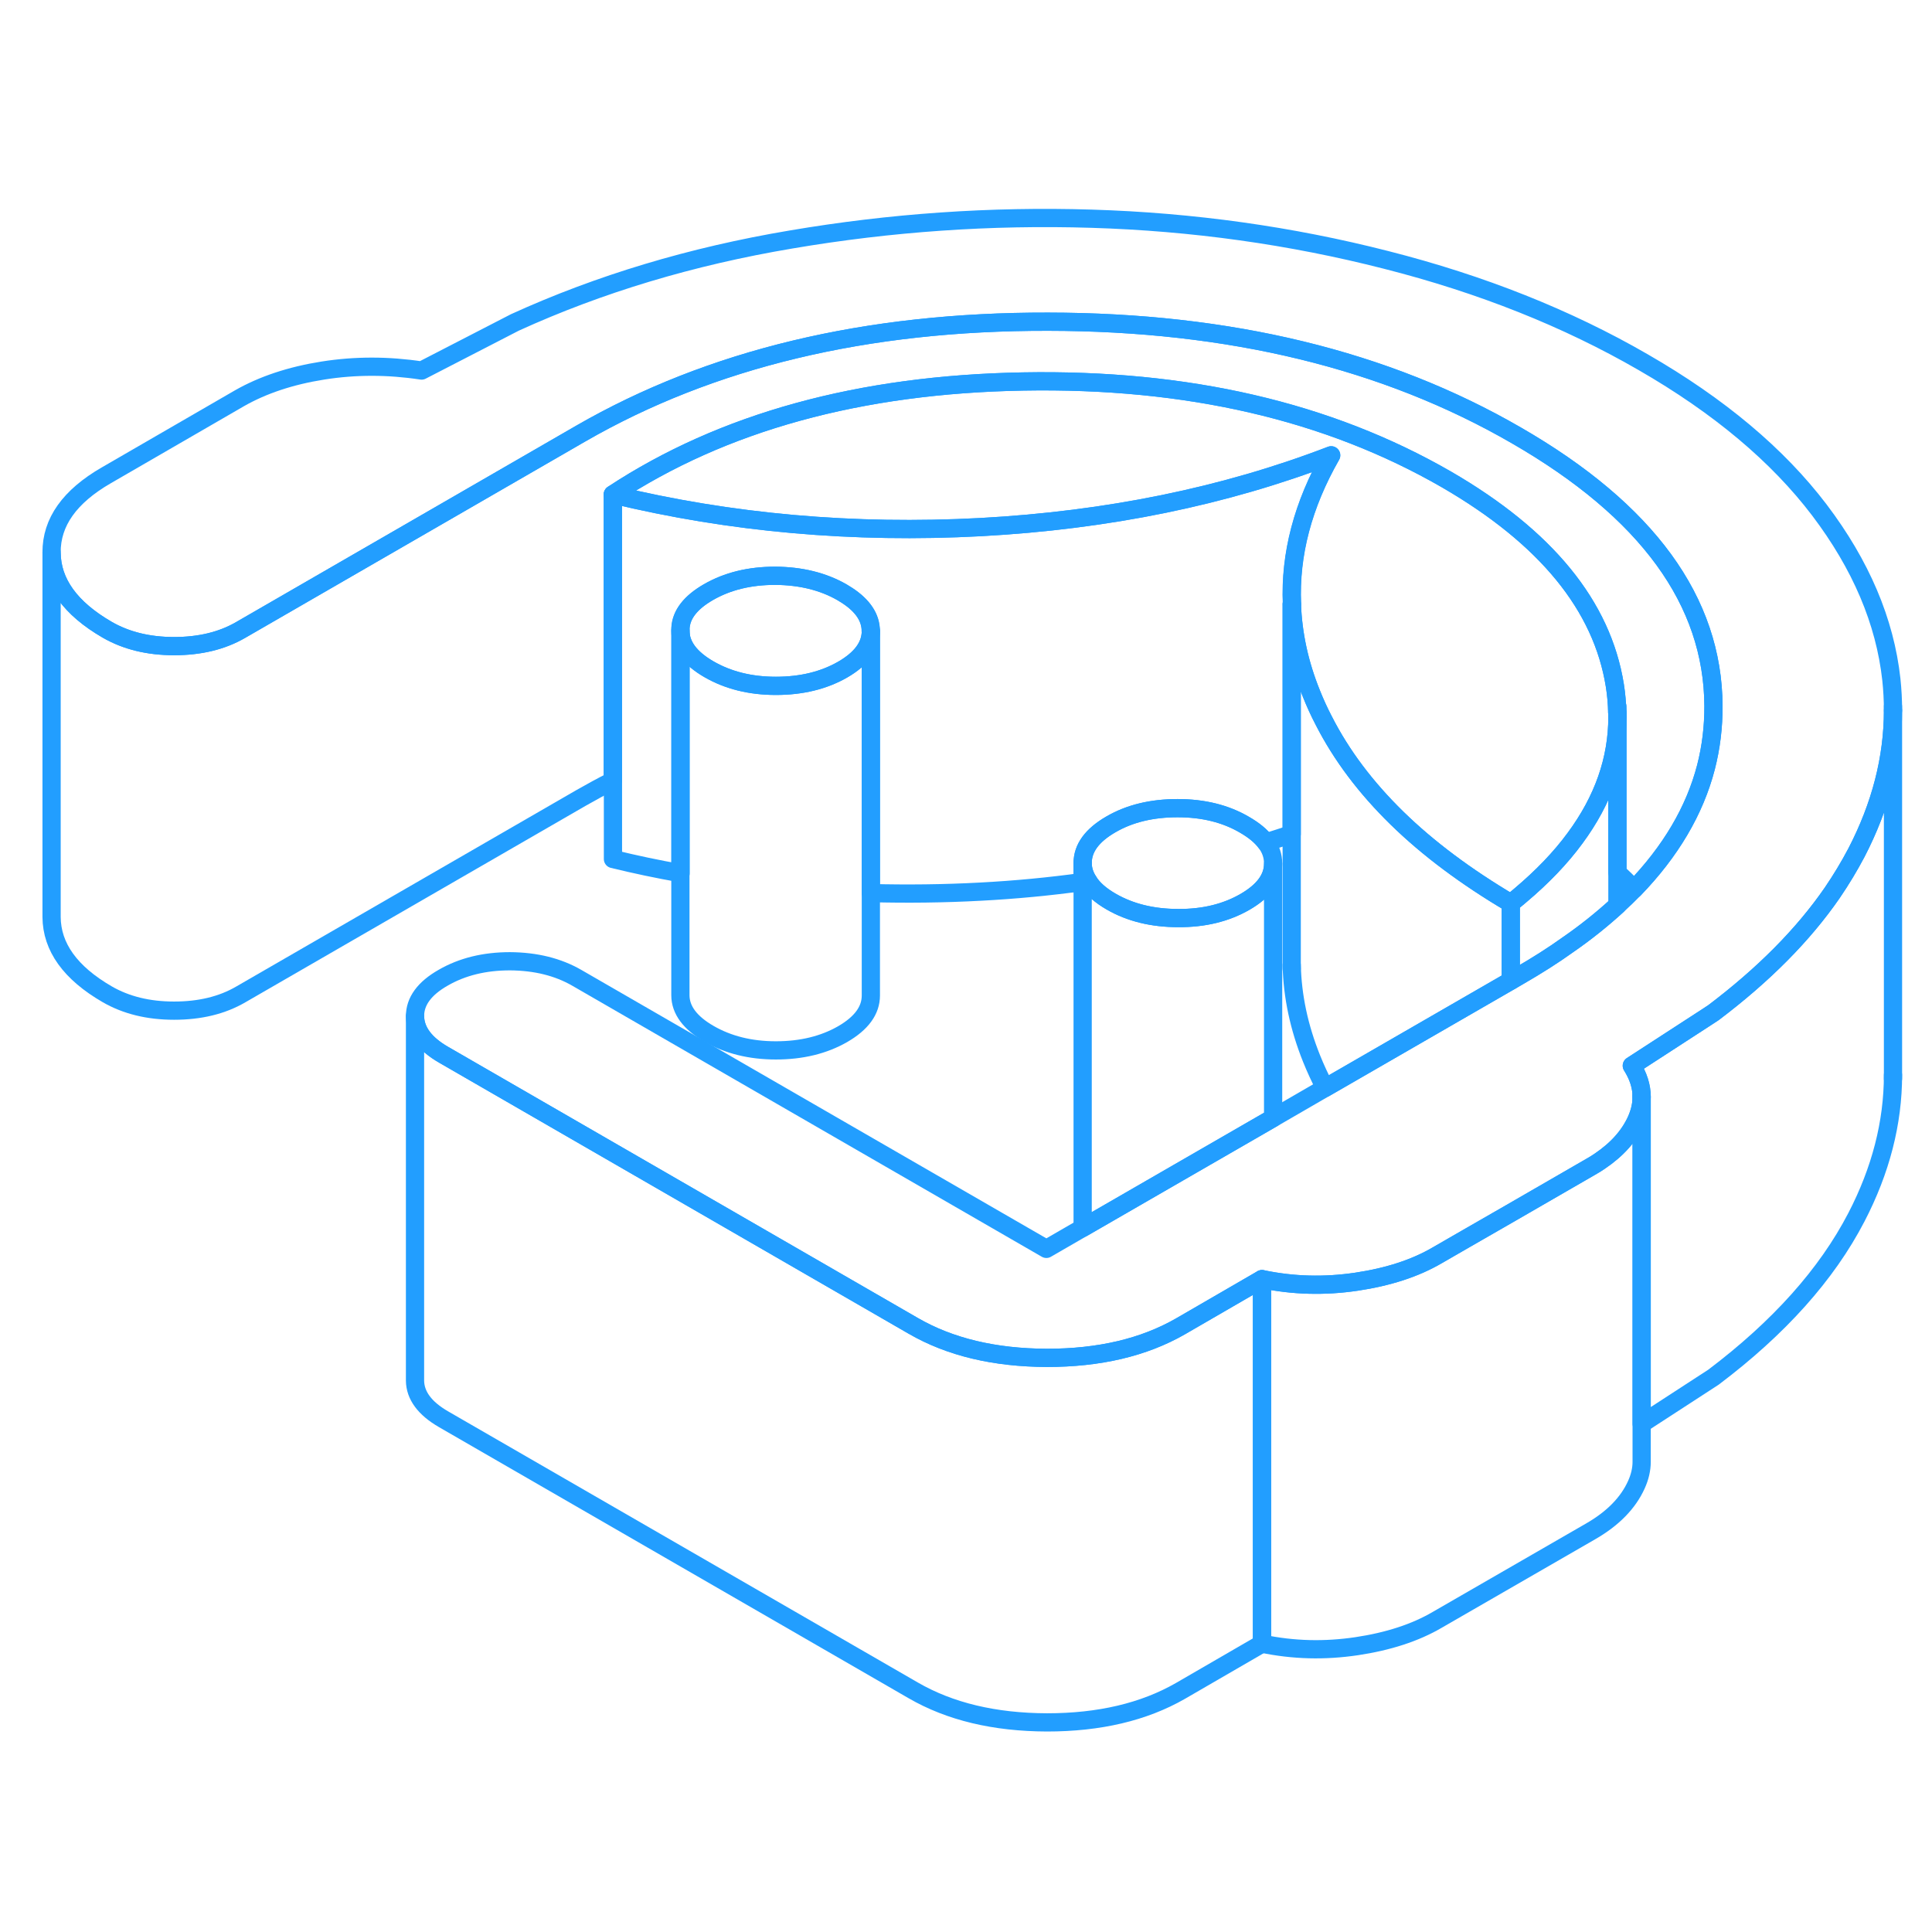 <svg width="48" height="48" viewBox="0 0 106 88" fill="none" xmlns="http://www.w3.org/2000/svg" stroke-width="1px" stroke-linecap="round" stroke-linejoin="round"><path d="M59.4 38.35V39.39C59.51 39.38 59.61 39.37 59.71 39.35C59.51 39.04 59.4 38.7 59.4 38.35ZM88.73 30.09C88.74 30.17 88.74 30.26 88.74 30.34V30.1C88.74 30.1 88.74 30.09 88.73 30.09Z" stroke="#229EFF" stroke-linejoin="round"/><path d="M88.74 30.34V40.67C87.93 41.41 87.03 42.14 86.03 42.83C85.21 43.42 84.32 43.98 83.37 44.53L82.89 44.81V40.56C83.07 40.42 83.24 40.27 83.41 40.13C84.62 39.11 85.63 38.06 86.42 36.98C87.97 34.88 88.74 32.67 88.74 30.34Z" stroke="#229EFF" stroke-linejoin="round"/><path d="M47.78 25.62C47.78 26.43 47.27 27.14 46.23 27.74C45.2 28.33 43.98 28.63 42.57 28.63C41.16 28.63 39.94 28.32 38.9 27.72C37.86 27.12 37.33 26.41 37.33 25.6C37.33 25.55 37.33 25.5 37.33 25.46C37.37 24.71 37.89 24.05 38.86 23.49C39.9 22.89 41.12 22.59 42.53 22.59C43.93 22.6 45.16 22.9 46.2 23.5C46.3 23.56 46.4 23.62 46.49 23.68C47.34 24.24 47.77 24.89 47.77 25.62H47.78Z" stroke="#229EFF" stroke-linejoin="round"/><path d="M88.74 30.34C88.74 32.67 87.97 34.88 86.42 36.98C85.63 38.06 84.62 39.11 83.41 40.13C83.24 40.27 83.07 40.42 82.89 40.56C80.44 39.11 78.36 37.56 76.65 35.89C74.94 34.22 73.6 32.44 72.63 30.54C72.38 30.06 72.16 29.58 71.96 29.08C71.29 27.43 70.94 25.79 70.88 24.15C70.76 21.42 71.48 18.69 73.03 15.98C67.18 18.23 60.77 19.54 53.8 19.92C46.83 20.29 40.11 19.7 33.62 18.13C39.65 14.16 47.16 12.09 56.14 11.93C65.13 11.77 72.87 13.56 79.37 17.31C84.82 20.47 87.9 24.23 88.6 28.61C88.68 29.11 88.72 29.6 88.73 30.09C88.74 30.17 88.74 30.26 88.74 30.34Z" stroke="#229EFF" stroke-linejoin="round"/><path d="M103.86 29.98C103.86 32.6 103.19 35.21 101.85 37.79C101.46 38.53 101.02 39.26 100.53 39.98C98.93 42.3 96.75 44.49 94.01 46.56L93.66 46.79L89.53 49.47C89.89 50.04 90.07 50.61 90.07 51.18C90.07 51.61 89.97 52.03 89.78 52.46C89.39 53.32 88.72 54.07 87.77 54.71C87.61 54.82 87.45 54.92 87.27 55.02L82.89 57.55L80.42 58.97L78.86 59.87C77.65 60.58 76.17 61.06 74.43 61.32C72.68 61.58 70.96 61.54 69.24 61.18L64.77 63.77C62.75 64.93 60.31 65.5 57.44 65.5C54.57 65.49 52.12 64.91 50.1 63.74L24.34 48.87C23.3 48.27 22.78 47.56 22.77 46.75C22.77 45.94 23.28 45.23 24.32 44.64C25.36 44.04 26.58 43.74 27.98 43.74C29.39 43.75 30.61 44.05 31.65 44.65L57.41 59.52L59.4 58.37L64.65 55.34L69.85 52.34L72.7 50.69L82.89 44.81L83.37 44.53C84.32 43.98 85.21 43.42 86.03 42.83C87.03 42.14 87.93 41.41 88.74 40.67C89.06 40.38 89.37 40.08 89.66 39.78C91.66 37.71 92.98 35.48 93.6 33.09C93.88 32 94.02 30.88 94.01 29.73C93.98 23.98 90.38 19.03 83.2 14.89C76.03 10.74 67.46 8.66 57.5 8.65C47.53 8.63 38.99 10.68 31.86 14.79L13.21 25.56C12.18 26.16 10.96 26.45 9.55 26.45C8.14 26.45 6.92 26.15 5.88 25.55C3.86 24.38 2.84 22.96 2.83 21.31C2.82 19.65 3.82 18.24 5.83 17.08L13.14 12.85C14.42 12.12 15.95 11.61 17.72 11.33C19.49 11.05 21.29 11.05 23.13 11.33L28.25 8.69C32.88 6.58 37.93 5.06 43.4 4.14C48.87 3.21 54.36 2.83 59.9 3C65.43 3.17 70.81 3.92 76.05 5.26C81.28 6.59 85.98 8.46 90.15 10.87C94.32 13.27 97.54 15.98 99.82 18.98C102.1 21.99 103.42 25.09 103.77 28.28C103.83 28.84 103.86 29.41 103.86 29.97V29.98Z" stroke="#229EFF" stroke-linejoin="round"/><path d="M103.86 50.18V49.98" stroke="#229EFF" stroke-linejoin="round"/><path d="M103.86 29.98V29.76" stroke="#229EFF" stroke-linejoin="round"/><path d="M90.07 51.18V51.08" stroke="#229EFF" stroke-linejoin="round"/><path d="M103.86 29.98V49.98C103.86 52.6 103.19 55.21 101.85 57.79C100.22 60.93 97.6 63.85 94.01 66.56L90.07 69.12V51.18C90.07 50.61 89.89 50.04 89.53 49.47L93.66 46.79L94.01 46.56C96.75 44.49 98.93 42.3 100.53 39.98C101.02 39.26 101.46 38.53 101.85 37.79C103.19 35.21 103.86 32.6 103.86 29.98Z" stroke="#229EFF" stroke-linejoin="round"/><path d="M90.07 51.18V71.2C90.07 71.62 89.97 72.04 89.78 72.46C89.33 73.46 88.49 74.32 87.27 75.02L78.86 79.87C77.65 80.58 76.17 81.06 74.43 81.32C72.68 81.58 70.96 81.54 69.24 81.18V61.18C70.96 61.54 72.68 61.58 74.43 61.32C76.17 61.06 77.65 60.58 78.86 59.87L80.42 58.97L82.89 57.55L87.27 55.02C87.45 54.92 87.61 54.82 87.77 54.71C88.72 54.07 89.39 53.32 89.78 52.46C89.97 52.03 90.07 51.61 90.07 51.18Z" stroke="#229EFF" stroke-linejoin="round"/><path d="M69.24 61.18V81.18L64.77 83.77C62.75 84.93 60.31 85.5 57.44 85.5C54.57 85.49 52.12 84.91 50.1 83.74L24.34 68.87C23.3 68.27 22.78 67.56 22.77 66.75V46.75C22.78 47.56 23.3 48.27 24.34 48.87L50.1 63.74C52.12 64.91 54.57 65.49 57.44 65.5C60.31 65.5 62.75 64.93 64.77 63.77L69.24 61.18Z" stroke="#229EFF" stroke-linejoin="round"/><path d="M94.01 29.73C94.01 30.88 93.88 32 93.6 33.09C92.98 35.48 91.66 37.71 89.66 39.78C89.37 39.47 89.06 39.17 88.74 38.87V30.1C88.74 30.1 88.74 30.09 88.73 30.09C88.72 29.6 88.68 29.11 88.6 28.61C87.9 24.23 84.82 20.47 79.37 17.31C72.87 13.56 65.13 11.77 56.14 11.93C47.16 12.09 39.65 14.16 33.62 18.13V33.84C33.02 34.14 32.44 34.46 31.86 34.79L13.21 45.56C12.18 46.16 10.96 46.45 9.55 46.45C8.14 46.45 6.92 46.15 5.88 45.55C3.86 44.38 2.84 42.96 2.83 41.31V21.31C2.83 22.96 3.86 24.38 5.88 25.55C6.92 26.15 8.15 26.45 9.55 26.45C10.95 26.45 12.18 26.16 13.21 25.56L31.86 14.79C38.99 10.68 47.53 8.63 57.5 8.65C67.46 8.66 76.03 10.74 83.2 14.89C90.38 19.03 93.98 23.98 94.01 29.73Z" stroke="#229EFF" stroke-linejoin="round"/><path d="M69.85 38.37V38.39C69.85 39.19 69.33 39.89 68.31 40.48C67.27 41.08 66.05 41.38 64.64 41.37C63.24 41.37 62.01 41.07 60.97 40.47C60.38 40.13 59.96 39.76 59.71 39.35C59.51 39.04 59.4 38.7 59.4 38.35C59.4 37.54 59.91 36.83 60.95 36.23C61.98 35.63 63.21 35.34 64.61 35.34C66.01 35.34 67.24 35.64 68.28 36.25C68.8 36.55 69.19 36.87 69.45 37.22C69.72 37.57 69.85 37.96 69.85 38.37Z" stroke="#229EFF" stroke-linejoin="round"/><path d="M69.85 38.39V52.34L64.65 55.34L59.4 58.37V39.39C59.51 39.38 59.61 39.37 59.71 39.35C59.96 39.76 60.38 40.13 60.97 40.47C62.01 41.07 63.24 41.37 64.64 41.37C66.05 41.38 67.27 41.08 68.31 40.48C69.33 39.89 69.85 39.19 69.85 38.39Z" stroke="#229EFF" stroke-linejoin="round"/><path d="M47.78 25.62V45.62C47.78 46.43 47.27 47.14 46.23 47.74C45.2 48.33 43.98 48.63 42.57 48.63C41.16 48.63 39.94 48.32 38.9 47.72C37.86 47.12 37.33 46.41 37.33 45.6V25.6C37.33 26.41 37.86 27.12 38.9 27.72C39.94 28.32 41.16 28.63 42.57 28.63C43.98 28.63 45.2 28.33 46.23 27.74C47.27 27.14 47.78 26.43 47.78 25.62Z" stroke="#229EFF" stroke-linejoin="round"/><path d="M88.74 30.1V29.76" stroke="#229EFF" stroke-linejoin="round"/><path d="M70.88 24.15H70.87V36.76C70.4 36.92 69.93 37.07 69.45 37.22C69.19 36.87 68.8 36.55 68.28 36.25C67.24 35.64 66.02 35.34 64.61 35.34C63.2 35.34 61.98 35.63 60.95 36.23C59.91 36.83 59.4 37.54 59.4 38.35V39.39C57.58 39.64 55.71 39.82 53.8 39.92C51.77 40.03 49.77 40.05 47.78 40V25.62C47.78 24.89 47.35 24.24 46.5 23.68C46.41 23.62 46.31 23.56 46.21 23.5C45.17 22.9 43.94 22.6 42.54 22.59C41.13 22.59 39.91 22.89 38.87 23.49C37.9 24.05 37.38 24.71 37.34 25.46C37.34 25.5 37.34 25.55 37.34 25.6V38.91C36.09 38.69 34.86 38.43 33.63 38.13V18.13C40.12 19.7 46.84 20.29 53.81 19.92C60.78 19.54 67.19 18.23 73.04 15.98C71.49 18.69 70.77 21.42 70.89 24.15H70.88Z" stroke="#229EFF" stroke-linejoin="round"/><path d="M82.89 40.56V44.81L72.7 50.69C72.43 50.16 72.18 49.63 71.96 49.08C71.27 47.36 70.91 45.66 70.87 43.95V24.15H70.88C70.94 25.79 71.29 27.43 71.96 29.08C72.16 29.58 72.38 30.06 72.63 30.54C73.6 32.44 74.94 34.22 76.65 35.89C78.36 37.56 80.44 39.11 82.89 40.56Z" stroke="#229EFF" stroke-linejoin="round"/><path d="M70.87 44.15V43.95" stroke="#229EFF" stroke-linejoin="round"/></svg>